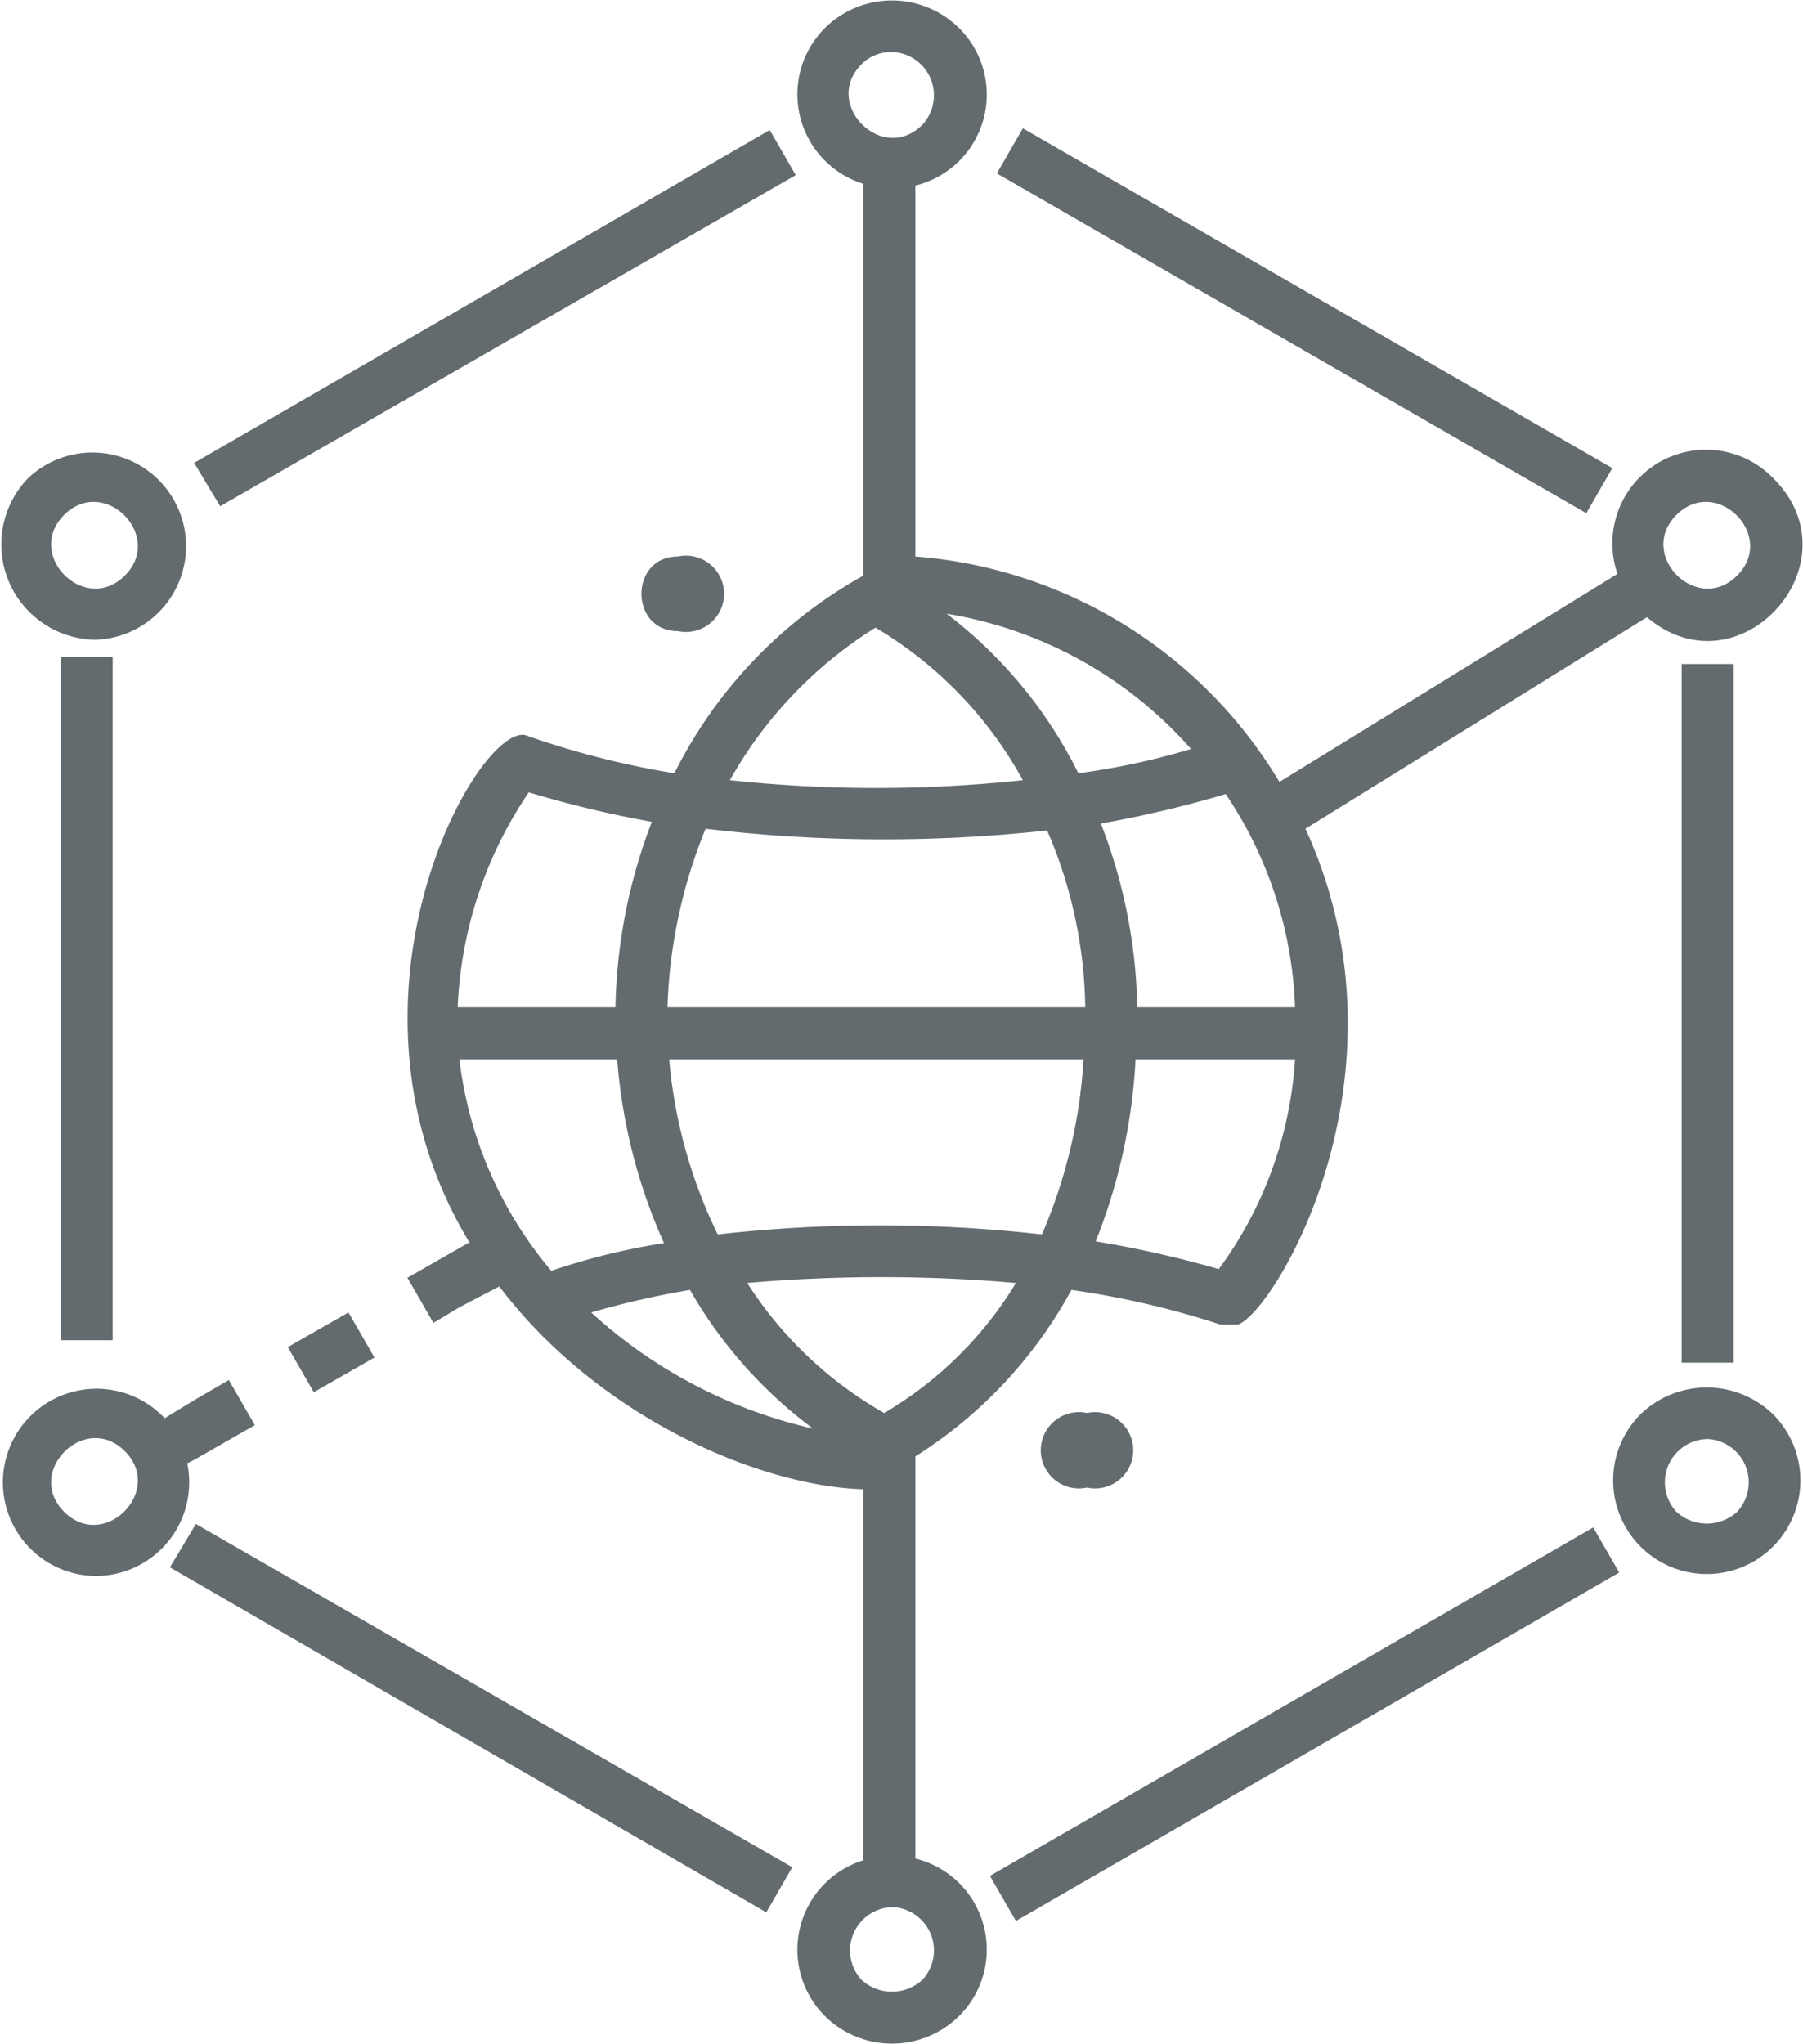 <svg xmlns="http://www.w3.org/2000/svg" viewBox="0 0 104 117.9"><path d="M62.7,81.5a2.2,2.2,0,1,1,0,4.3A2.2,2.2,0,1,1,62.7,81.5ZM39.1,36.4a2.2,2.2,0,1,0,0-4.3C36.3,32.1,36.3,36.4,39.1,36.4ZM9.8,90.4l34.4,19.9,1.5-2.6L11.3,87.9ZM3.5,77.3h3V37.9h-3ZM45.9,10.1,44.4,7.5,11.2,26.7l1.5,2.5ZM93,27,59,7.4,57.5,10l34,19.6Zm4,51.6h3V38.3H97ZM57.1,108.2l1.5,2.6L93.4,90.7l-1.5-2.6ZM1.6,27.6a5.4,5.4,0,1,1,3.9,9.3A5.5,5.5,0,0,1,1.6,27.6Zm5.6,5.6c2.3-2.3-1.2-5.8-3.5-3.5S4.9,35.5,7.2,33.2ZM5.5,90.9a5.4,5.4,0,1,1,4-9.1l1.8-1.1h0l1.9-1.1,1.5,2.6-3.5,2h0l-.4.2A5.4,5.4,0,0,1,5.5,90.9Zm1.7-7.2c-2.3-2.3-5.8,1.2-3.5,3.5S9.5,86,7.2,83.7Zm48.1,32.6a5.5,5.5,0,0,1-7.7,0,5.4,5.4,0,0,1,2.2-9V85.9c-6.2-.2-15.4-4.3-21-11.7l-2.3,1.2h0l-1.5.9-1.5-2.6,3.5-2h.1c-8.5-14,.4-29.9,3.2-29.3a49.5,49.5,0,0,0,8.6,2.2A26.7,26.7,0,0,1,49.8,33.2V10.6a5.4,5.4,0,0,1-2.2-9,5.5,5.5,0,0,1,7.7,0,5.4,5.4,0,0,1-2.5,9.1V32.1a26.9,26.9,0,0,1,21,13l19.5-12a5.4,5.4,0,0,1,9-5.5c4.9,4.9-2,12.5-7.3,8L75.3,47.8c6.5,14.2-1.8,27.9-3.9,28.6h-1a50.3,50.3,0,0,0-8.6-2,26,26,0,0,1-9,9.6v23.2A5.4,5.4,0,0,1,55.3,116.3Zm44.9-83.1c2.3-2.3-1.2-5.8-3.5-3.5S97.9,35.5,100.2,33.2ZM31.8,73.3a38.6,38.6,0,0,1,6.5-1.6,31.8,31.8,0,0,1-2.7-10.6H26.5A23.1,23.1,0,0,0,31.8,73.3ZM70.7,45.8a65.8,65.8,0,0,1-7.2,1.7,30.8,30.8,0,0,1,2.1,10.6h9.1A23.4,23.4,0,0,0,70.7,45.8ZM60.4,47.9a86.6,86.6,0,0,1-19.7-.1,29.6,29.6,0,0,0-2.2,10.3H62.6A26.6,26.6,0,0,0,60.4,47.9ZM38.6,61.1a28.6,28.6,0,0,0,2.8,10.1,83.5,83.5,0,0,1,18.7,0,29.9,29.9,0,0,0,2.4-10.1ZM34.1,75.7a28.2,28.2,0,0,0,12.8,6.7,26.1,26.1,0,0,1-7.1-8A50.5,50.5,0,0,0,34.1,75.7ZM58.6,74a89.1,89.1,0,0,0-15.5,0A22.7,22.7,0,0,0,51,81.5,21.8,21.8,0,0,0,58.6,74Zm4.6-2.4a62.1,62.1,0,0,1,7.1,1.6,22.8,22.8,0,0,0,4.4-12.1H65.5A32.8,32.8,0,0,1,63.2,71.6ZM54.6,35.4a26.1,26.1,0,0,1,7.6,9.2,41.4,41.4,0,0,0,6.5-1.4A23.9,23.9,0,0,0,54.6,35.4ZM53.2,7.2A2.5,2.5,0,0,0,51.5,3a2.4,2.4,0,0,0-1.8.7C47.4,6,50.9,9.5,53.2,7.2ZM42.1,45A79.6,79.6,0,0,0,59,45a23.2,23.2,0,0,0-8.5-8.8A24.5,24.5,0,0,0,42.1,45Zm-4.5,2.4a62.9,62.9,0,0,1-7.1-1.7,23.8,23.8,0,0,0-4.1,12.4h9.1A31.3,31.3,0,0,1,37.6,47.4ZM51.5,110a2.5,2.5,0,0,0-1.8,4.2,2.6,2.6,0,0,0,3.5,0A2.5,2.5,0,0,0,51.5,110Zm50.8-28.4a5.4,5.4,0,1,1-7.7,0A5.5,5.5,0,0,1,102.3,81.6ZM98.5,83a2.5,2.5,0,0,0-1.8,4.2,2.6,2.6,0,0,0,3.5,0A2.5,2.5,0,0,0,98.5,83ZM18.1,80.3l3.5-2-1.5-2.6-3.5,2Z" fill="#636b6f"/></svg>